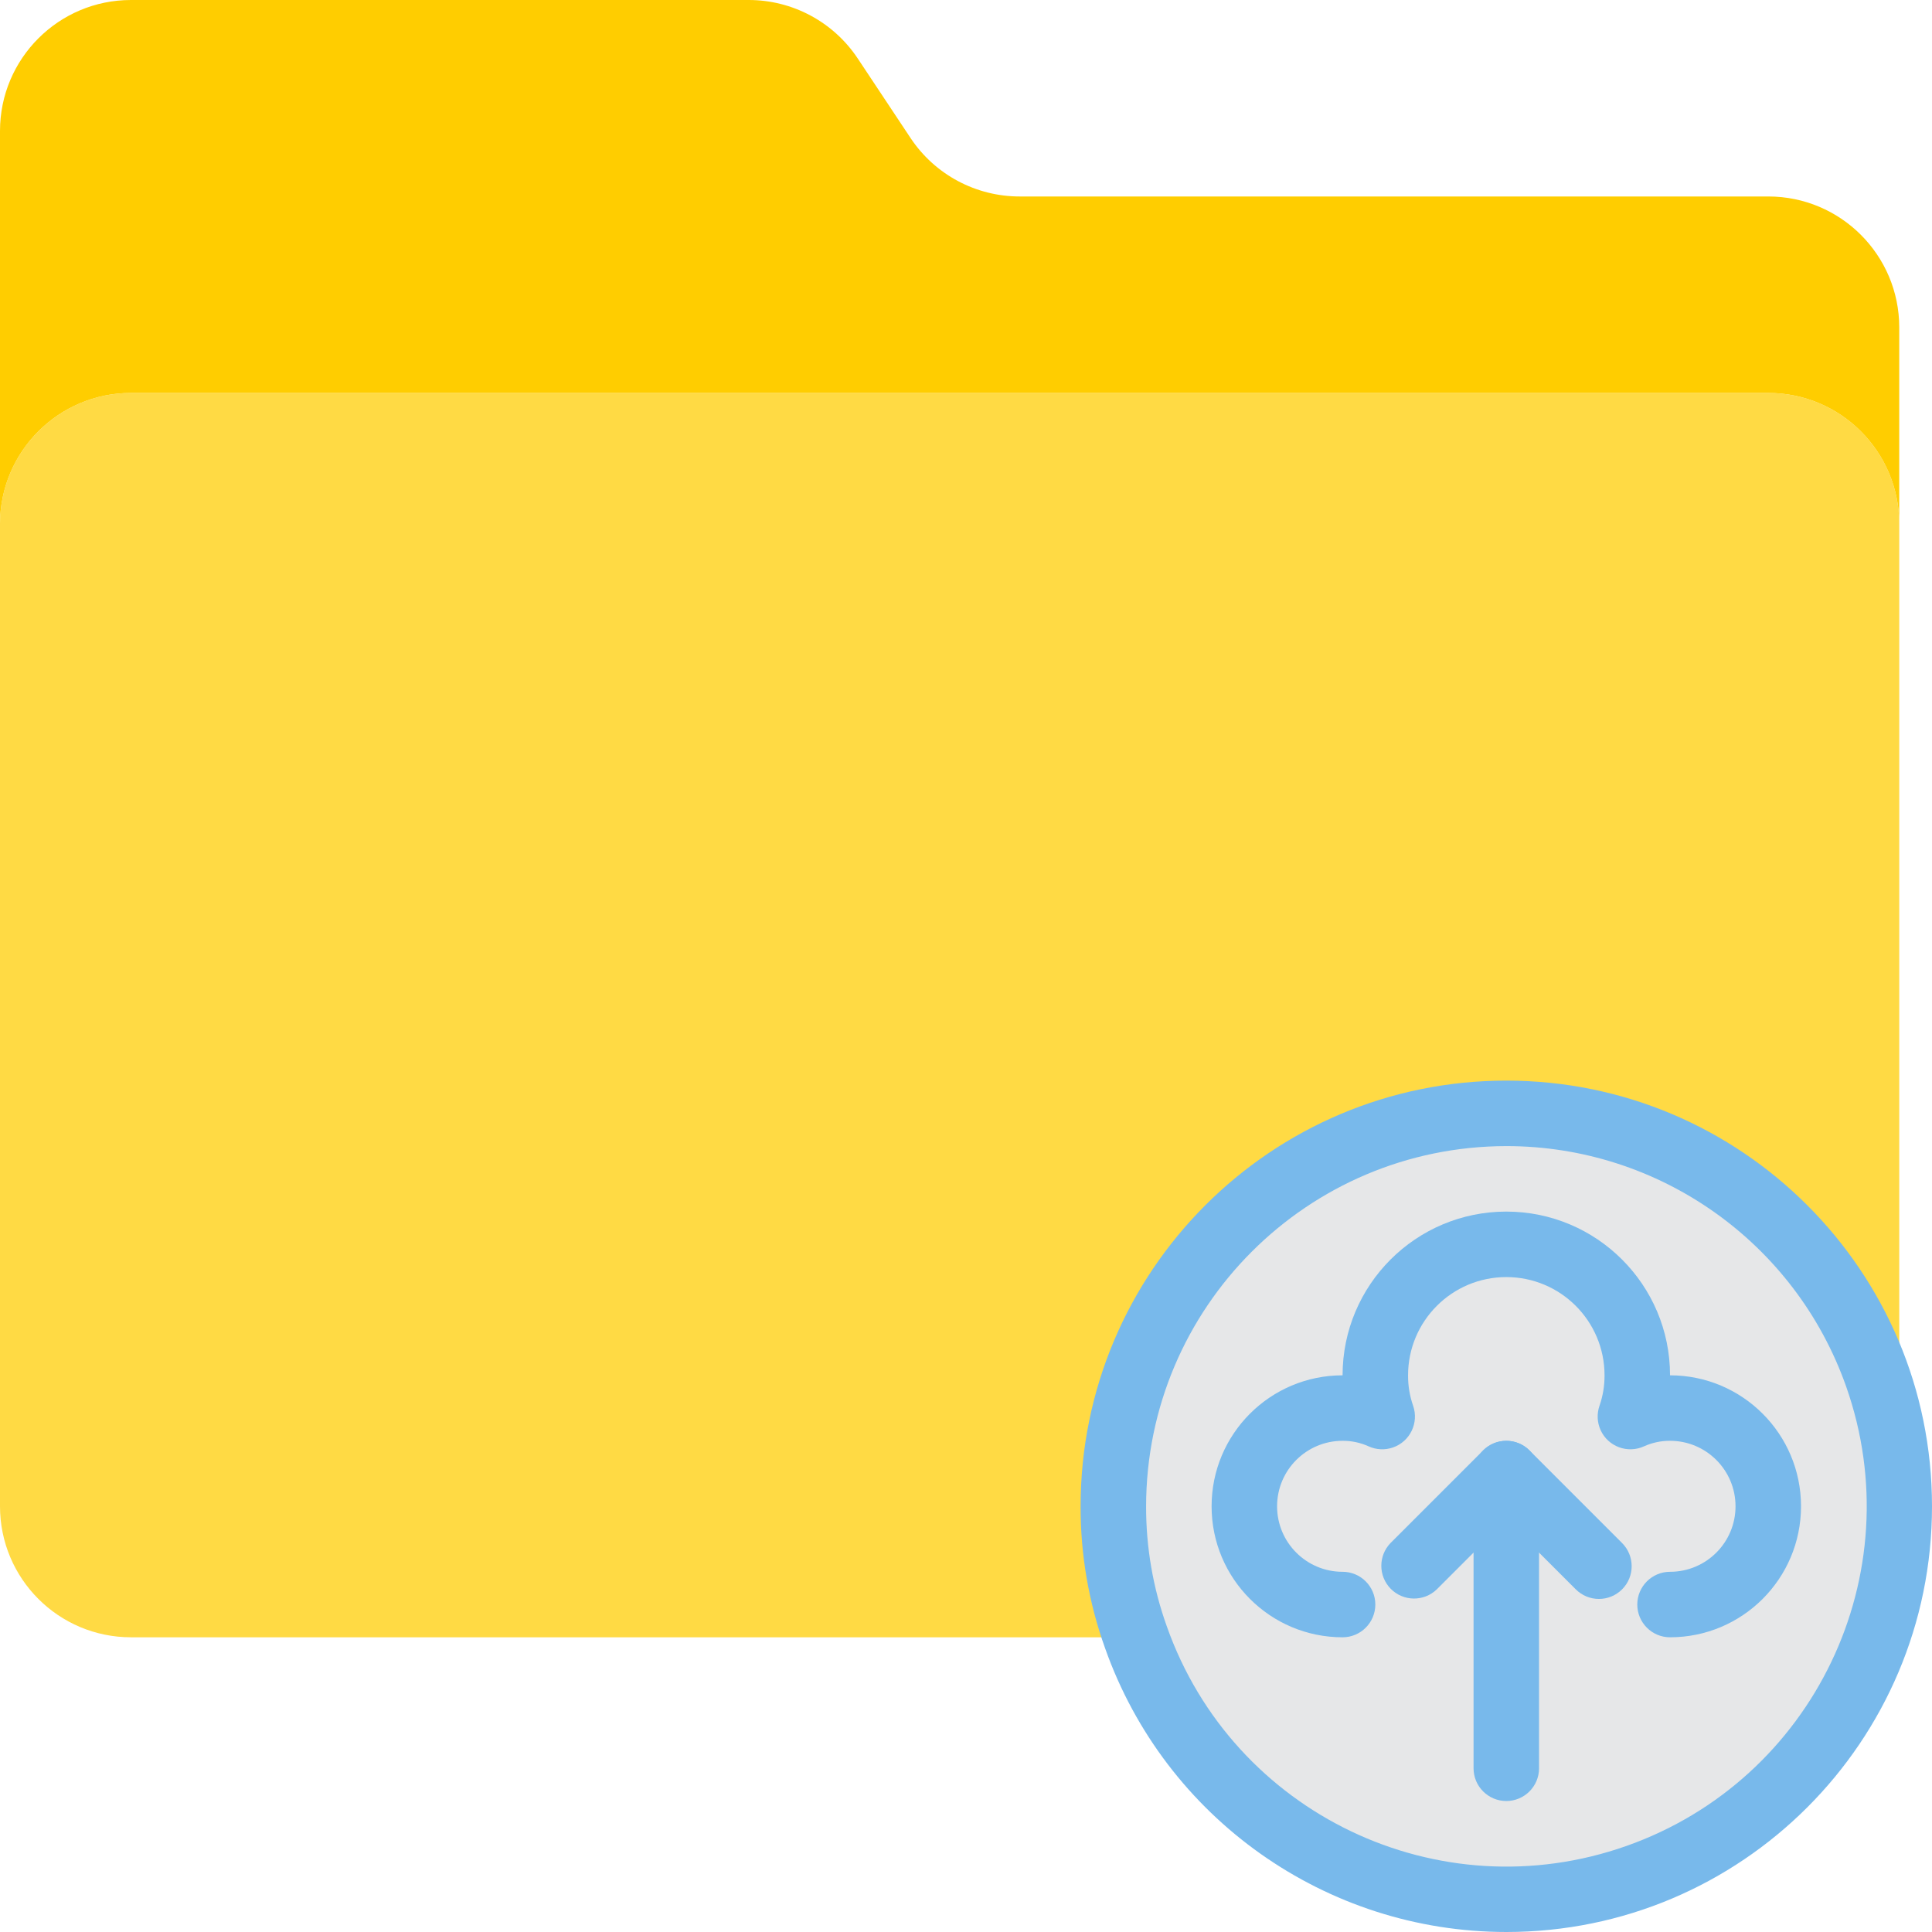 <?xml version="1.0" encoding="iso-8859-1"?>
<!-- Generator: Adobe Illustrator 19.0.0, SVG Export Plug-In . SVG Version: 6.00 Build 0)  -->
<svg version="1.1" id="Capa_1" xmlns="http://www.w3.org/2000/svg" xmlns:xlink="http://www.w3.org/1999/xlink" x="0px" y="0px"
	 viewBox="0 0 512 512" style="enable-background:new 0 0 512 512;" xml:space="preserve">
<path style="fill:#FFDA44;" d="M468.61,104.136H34.712C15.542,104.136,0,119.678,0,138.847v260.339
	c0,19.17,15.542,34.712,34.712,34.712h266.327c-3.983-11.134-6.014-22.884-5.988-34.712c0-57.509,46.627-104.136,104.136-104.136
	s104.136,46.627,104.136,104.136V138.847C503.322,119.678,487.78,104.136,468.61,104.136z"/>
<path style="fill:#FFCD00;" d="M468.61,52.068H270.232c-11.611,0.009-22.459-5.788-28.898-15.447l-14.058-21.174
	C220.837,5.788,209.989-0.009,198.378,0H34.712C15.542,0,0,15.542,0,34.712v104.136c0-19.17,15.542-34.712,34.712-34.712H468.61
	c19.17,0,34.712,15.542,34.712,34.712V86.78C503.322,67.61,487.78,52.068,468.61,52.068z"/>
<path style="fill:#E6E7E8;" d="M399.186,295.051c-57.509,0-104.136,46.627-104.136,104.136c-0.026,11.828,2.005,23.578,5.988,34.712
	c19.17,54.22,78.666,82.64,132.894,63.471c54.22-19.17,82.64-78.666,63.471-132.894
	C482.686,322.855,443.331,295.034,399.186,295.051z M399.186,390.508L399.186,390.508l-24.541,24.541L399.186,390.508l24.541,24.541
	L399.186,390.508z M442.576,425.22c14.379,0,26.034-11.654,26.034-26.034c0-14.379-11.654-26.034-26.034-26.034
	c-3.619-0.017-7.203,0.755-10.5,2.256c1.224-3.515,1.84-7.211,1.822-10.934c0-19.17-15.542-34.712-34.712-34.712
	c-19.17,0-34.712,15.542-34.712,34.712c-0.017,3.723,0.599,7.42,1.822,10.934c-3.298-1.501-6.882-2.274-10.5-2.256
	c-14.379,0-26.034,11.654-26.034,26.034c0,14.379,11.654,26.034,26.034,26.034c-14.379,0-26.034-11.654-26.034-26.034
	c0-14.379,11.654-26.034,26.034-26.034c3.619-0.017,7.203,0.755,10.5,2.256c-1.224-3.515-1.84-7.211-1.822-10.934
	c0-19.17,15.542-34.712,34.712-34.712c19.17,0,34.712,15.542,34.712,34.712c0.017,3.723-0.599,7.42-1.822,10.934
	c3.298-1.501,6.882-2.274,10.5-2.256c14.379,0,26.034,11.654,26.034,26.034C468.61,413.566,456.956,425.22,442.576,425.22z"/>
<g>
	<path style="fill:#78B9EB;" d="M399.186,512c-47.798-0.017-90.398-30.156-106.331-75.221c-4.322-12.062-6.517-24.784-6.482-37.593
		c0-62.308,50.506-112.814,112.814-112.814S512,336.879,512,399.186S461.494,512,399.186,512z M399.186,303.729
		c-52.693,0.061-95.397,42.765-95.458,95.458c-0.026,10.83,1.822,21.582,5.476,31.779c17.547,49.716,72.079,75.785,121.795,58.238
		s75.785-72.079,58.238-121.795C475.752,329.233,439.669,303.711,399.186,303.729z"/>
	<path style="fill:#78B9EB;" d="M442.576,433.898c-4.79,0-8.678-3.888-8.678-8.678s3.888-8.678,8.678-8.678
		c9.589,0,17.356-7.767,17.356-17.356c0-9.589-7.767-17.356-17.356-17.356c-2.369-0.017-4.721,0.486-6.882,1.458
		c-4.356,1.996-9.511,0.087-11.507-4.27c-0.937-2.039-1.041-4.365-0.304-6.482c0.902-2.595,1.354-5.32,1.336-8.062
		c0-14.379-11.654-26.034-26.034-26.034c-14.379,0-26.034,11.655-26.034,26.034c-0.017,2.742,0.434,5.467,1.336,8.062
		c1.579,4.521-0.798,9.476-5.328,11.056c-2.117,0.738-4.443,0.634-6.482-0.304c-2.161-0.972-4.513-1.475-6.882-1.458
		c-9.589,0-17.356,7.767-17.356,17.356c0,9.589,7.767,17.356,17.356,17.356c4.79,0,8.678,3.888,8.678,8.678
		s-3.888,8.678-8.678,8.678c-19.17,0-34.712-15.542-34.712-34.712c0-19.17,15.542-34.712,34.712-34.712
		c0-23.96,19.43-43.39,43.39-43.39c23.96,0,43.39,19.43,43.39,43.39c19.17,0,34.712,15.542,34.712,34.712
		C477.288,418.356,461.746,433.898,442.576,433.898z"/>
	<path style="fill:#78B9EB;" d="M399.186,477.288c-4.79,0-8.678-3.888-8.678-8.678v-78.102c0-4.79,3.888-8.678,8.678-8.678
		c4.79,0,8.678,3.888,8.678,8.678v78.102C407.864,473.4,403.977,477.288,399.186,477.288z"/>
	<path style="fill:#78B9EB;" d="M423.736,423.736c-2.3,0-4.513-0.911-6.135-2.543l-18.415-18.415l-18.415,18.415
		c-3.445,3.332-8.938,3.237-12.271-0.208c-3.246-3.367-3.246-8.695,0-12.062l24.55-24.55c3.384-3.384,8.886-3.384,12.271,0
		l24.55,24.55c3.384,3.393,3.384,8.886,0,12.271C428.24,422.825,426.036,423.736,423.736,423.736z"/>
</g>
<g>
</g>
<g>
</g>
<g>
</g>
<g>
</g>
<g>
</g>
<g>
</g>
<g>
</g>
<g>
</g>
<g>
</g>
<g>
</g>
<g>
</g>
<g>
</g>
<g>
</g>
<g>
</g>
<g>
</g>
</svg>
